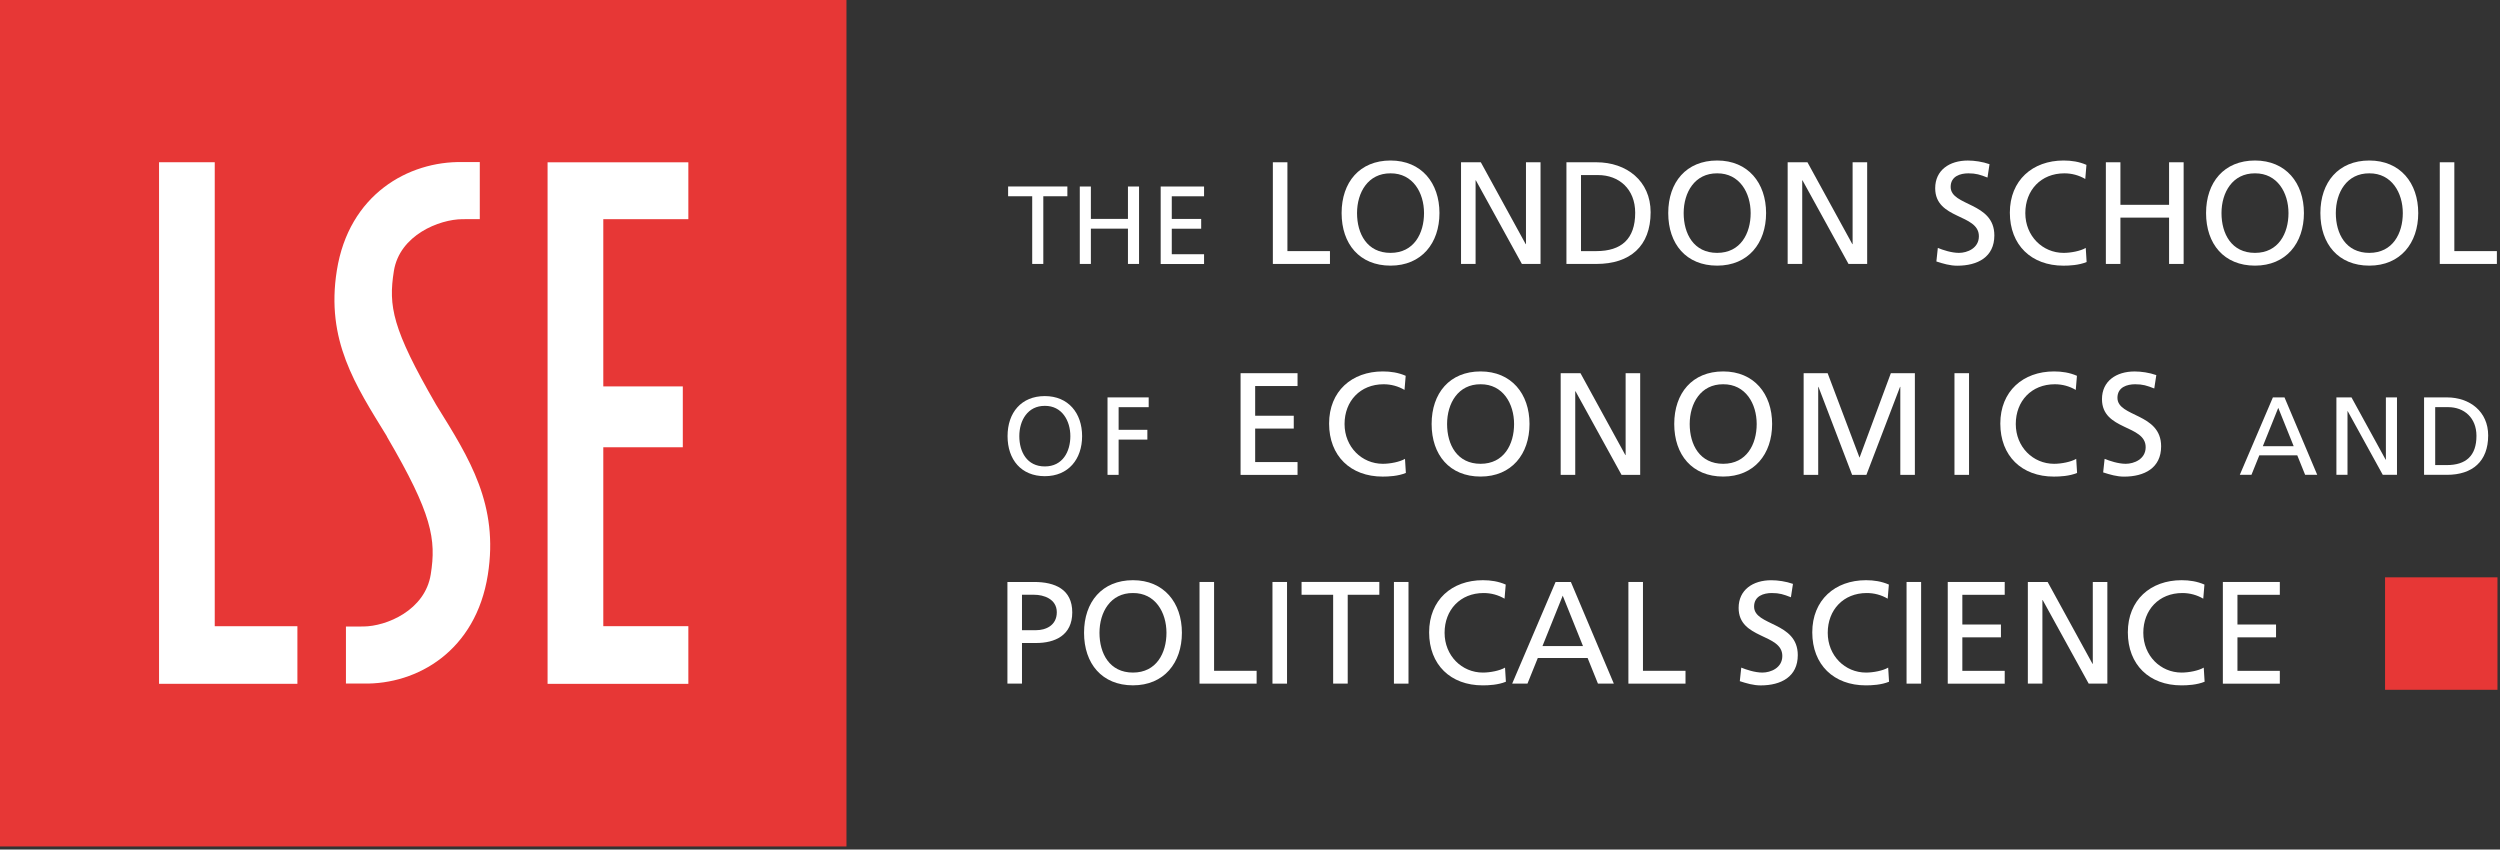 <svg width="721" height="245" viewBox="0 0 721 245" fill="none" xmlns="http://www.w3.org/2000/svg">
<rect x="0" y="0" width="721" height="245" fill="#333333" stroke="none"/>
<g clip-path="url(#clip0_295_12763)">
<path d="M244.12 0H0V244.12H244.12V0Z" fill="#E73736"/>
<path d="M45.87 46.79H61.93V180.6H85.77V197.21H45.87V46.79Z" fill="white"/>
<path d="M157.92 46.81H198.52V63.21H173.99V111.44H196.92V128.99H173.99V180.59H198.52V197.22H157.92V46.81Z" fill="white"/>
<path d="M99.77 197.16V180.7L104.8 180.68C111.41 180.64 122.59 176.04 124.23 165.63C125.83 155.55 124.65 148.26 111.69 126.11L111.52 125.74C102.49 111.03 93.94 98.18 97.14 78.02C100.61 56.11 117.75 46.46 133.34 46.74H138.37V62.82V63.19L133.34 63.21C126.73 63.25 115.24 67.78 113.59 78.18C111.99 88.26 113.09 94.78 125.72 116.63L126.06 117.19C135.44 132.29 143.88 145.63 140.69 165.79C137.22 187.7 120.4 197.43 104.81 197.14H99.78" fill="white"/>
<path d="M290.54 167.84H298.23C304.24 167.84 309.24 169.94 309.24 176.62C309.24 183.3 304.16 185.44 298.86 185.44H294.74V197.16H290.54V167.84ZM294.74 181.74H298.9C301.5 181.74 304.78 180.44 304.78 176.57C304.78 172.7 300.92 171.53 298.31 171.53H294.74V181.74Z" fill="white"/>
<path d="M326.75 167.33C335.66 167.33 340.86 173.8 340.86 182.49C340.86 191.18 335.69 197.65 326.75 197.65C317.81 197.65 312.64 191.39 312.64 182.49C312.64 173.59 317.85 167.33 326.75 167.33ZM326.75 193.97C333.51 193.97 336.41 188.34 336.41 182.5C336.41 176.66 333.22 170.99 326.75 171.03C320.28 170.99 317.09 176.53 317.09 182.5C317.09 188.47 319.99 193.97 326.75 193.97Z" fill="white"/>
<path d="M345.94 167.84H350.14V193.46H362.41V197.16H345.94V167.84Z" fill="white"/>
<path d="M366.98 167.84H371.18V197.16H366.98V167.84Z" fill="white"/>
<path d="M384.49 171.53H375.37V167.83H397.8V171.53H388.68V197.15H384.48V171.53H384.49Z" fill="white"/>
<path d="M402.01 167.84H406.21V197.16H402.01V167.84Z" fill="white"/>
<path d="M433.93 172.67C432.08 171.58 430.02 171.03 427.88 171.03C421.12 171.03 416.62 175.9 416.62 182.5C416.62 189.1 421.58 193.97 427.67 193.97C429.77 193.97 432.58 193.42 434.05 192.54L434.3 196.61C432.07 197.53 429.34 197.66 427.62 197.66C418.34 197.66 412.16 191.7 412.16 182.37C412.16 173.04 418.71 167.33 427.66 167.33C429.93 167.33 432.15 167.67 434.25 168.59L433.91 172.66L433.93 172.67Z" fill="white"/>
<path d="M448.63 167.84H453.04L465.43 197.16H460.85L457.87 189.77H443.5L440.52 197.16H436.11L448.63 167.84ZM450.69 171.79L444.85 186.32H456.53L450.69 171.79Z" fill="white"/>
<path d="M469.63 167.84H473.83V193.46H486.1V197.16H469.63V167.84Z" fill="white"/>
<path d="M516.5 172.25C514.36 171.41 513.18 171.03 511 171.03C508.65 171.03 505.88 171.87 505.88 174.94C505.88 180.57 518.48 179.27 518.48 188.93C518.48 195.19 513.65 197.67 507.77 197.67C505.71 197.67 503.7 197.08 501.76 196.45L502.18 192.54C503.61 193.13 506.13 193.97 508.27 193.97C510.66 193.97 514.02 192.63 514.02 189.18C514.02 182.63 501.42 184.43 501.42 175.32C501.42 170.11 505.54 167.34 510.83 167.34C512.76 167.34 515.07 167.68 517.09 168.39L516.5 172.25Z" fill="white"/>
<path d="M544.43 172.67C542.58 171.58 540.52 171.03 538.38 171.03C531.62 171.03 527.12 175.9 527.12 182.5C527.12 189.1 532.08 193.97 538.17 193.97C540.27 193.97 543.08 193.42 544.55 192.54L544.8 196.61C542.57 197.53 539.84 197.66 538.12 197.66C528.84 197.66 522.66 191.7 522.66 182.37C522.66 173.04 529.21 167.33 538.16 167.33C540.43 167.33 542.65 167.67 544.75 168.59L544.41 172.66L544.43 172.67Z" fill="white"/>
<path d="M549.85 167.84H554.05V197.16H549.85V167.84Z" fill="white"/>
<path d="M561.73 167.84H578.16V171.54H565.94V180.11H577.07V183.81H565.94V193.47H578.16V197.17H561.73V167.85V167.84Z" fill="white"/>
<path d="M584.83 167.84H590.54L603.48 191.45H603.56V167.84H607.76V197.16H602.38L589.11 173.05H589.03V197.16H584.83V167.84Z" fill="white"/>
<path d="M635.44 172.67C633.59 171.58 631.53 171.03 629.39 171.03C622.63 171.03 618.13 175.9 618.13 182.5C618.13 189.1 623.09 193.97 629.18 193.97C631.28 193.97 634.09 193.42 635.56 192.54L635.81 196.61C633.58 197.53 630.85 197.66 629.13 197.66C619.85 197.66 613.67 191.7 613.67 182.37C613.67 173.04 620.22 167.33 629.17 167.33C631.44 167.33 633.66 167.67 635.76 168.59L635.42 172.66L635.44 172.67Z" fill="white"/>
<path d="M641.07 167.84H657.5V171.54H645.28V180.11H656.41V183.81H645.28V193.47H657.5V197.17H641.07V167.85V167.84Z" fill="white"/>
<path d="M720.27 166.51H687.85V198.93H720.27V166.51Z" fill="#E73736"/>
<path d="M297.68 56.6H290.74V53.78H307.83V56.6H300.89V76.12H297.69V56.6H297.68Z" fill="white"/>
<path d="M311.41 53.79H314.61V63.13H325.3V53.79H328.5V76.12H325.3V65.94H314.61V76.12H311.41V53.79Z" fill="white"/>
<path d="M334.74 53.79H347.25V56.61H337.94V63.14H346.42V65.96H337.94V73.32H347.25V76.14H334.74V53.81V53.79Z" fill="white"/>
<path d="M367.09 46.8H371.29V72.42H383.56V76.12H367.09V46.8Z" fill="white"/>
<path d="M401.03 46.29C409.94 46.29 415.14 52.76 415.14 61.45C415.14 70.14 409.97 76.61 401.03 76.61C392.09 76.61 386.92 70.35 386.92 61.45C386.92 52.55 392.13 46.29 401.03 46.29ZM401.03 72.93C407.79 72.93 410.69 67.3 410.69 61.46C410.69 55.62 407.5 49.95 401.03 49.99C394.56 49.95 391.37 55.49 391.37 61.46C391.37 67.43 394.27 72.93 401.03 72.93Z" fill="white"/>
<path d="M421.36 46.8H427.07L440.01 70.41H440.09V46.8H444.29V76.12H438.91L425.64 52.01H425.56V76.12H421.36V46.8Z" fill="white"/>
<path d="M451.76 46.8H460.41C469.11 46.8 476.04 52.18 476.04 61.21C476.04 71.04 470.08 76.12 460.41 76.12H451.76V46.8ZM455.96 72.42H460.37C467.6 72.42 471.59 68.93 471.59 61.37C471.59 54.52 466.93 50.49 460.88 50.49H455.96V72.42Z" fill="white"/>
<path d="M495.23 46.29C504.14 46.29 509.34 52.76 509.34 61.45C509.34 70.14 504.17 76.61 495.23 76.61C486.29 76.61 481.12 70.35 481.12 61.45C481.12 52.55 486.33 46.29 495.23 46.29ZM495.23 72.93C501.99 72.93 504.89 67.3 504.89 61.46C504.89 55.62 501.7 49.95 495.23 49.99C488.76 49.95 485.57 55.49 485.57 61.46C485.57 67.43 488.47 72.93 495.23 72.93Z" fill="white"/>
<path d="M515.561 46.8H521.271L534.211 70.41H534.291V46.8H538.491V76.12H533.111L519.841 52.01H519.761V76.12H515.561V46.8Z" fill="white"/>
<path d="M573.19 51.21C571.05 50.37 569.87 49.99 567.69 49.99C565.34 49.99 562.57 50.83 562.57 53.9C562.57 59.53 575.17 58.23 575.17 67.89C575.17 74.15 570.34 76.63 564.46 76.63C562.4 76.63 560.39 76.04 558.45 75.41L558.87 71.5C560.3 72.09 562.82 72.93 564.96 72.93C567.35 72.93 570.71 71.59 570.71 68.14C570.71 61.59 558.11 63.39 558.11 54.28C558.11 49.07 562.23 46.3 567.52 46.3C569.45 46.3 571.76 46.64 573.78 47.35L573.19 51.21Z" fill="white"/>
<path d="M601.411 51.63C599.561 50.54 597.501 49.99 595.361 49.99C588.601 49.99 584.101 54.86 584.101 61.46C584.101 68.06 589.061 72.93 595.151 72.93C597.251 72.93 600.061 72.38 601.531 71.5L601.781 75.57C599.551 76.49 596.821 76.62 595.101 76.62C585.821 76.62 579.641 70.66 579.641 61.33C579.641 52 586.191 46.29 595.141 46.29C597.411 46.29 599.631 46.63 601.731 47.55L601.391 51.62L601.411 51.63Z" fill="white"/>
<path d="M607.33 46.8H611.53V59.07H625.56V46.8H629.76V76.12H625.56V62.76H611.53V76.12H607.33V46.8Z" fill="white"/>
<path d="M650.341 46.29C659.251 46.29 664.451 52.76 664.451 61.45C664.451 70.14 659.281 76.61 650.341 76.61C641.401 76.61 636.23 70.35 636.23 61.45C636.23 52.55 641.441 46.29 650.341 46.29ZM650.341 72.93C657.101 72.93 660 67.3 660 61.46C660 55.62 656.811 49.95 650.341 49.99C643.871 49.95 640.68 55.49 640.68 61.46C640.68 67.43 643.581 72.93 650.341 72.93Z" fill="white"/>
<path d="M683.31 46.29C692.22 46.29 697.42 52.76 697.42 61.45C697.42 70.14 692.25 76.61 683.31 76.61C674.37 76.61 669.2 70.35 669.2 61.45C669.2 52.55 674.41 46.29 683.31 46.29ZM683.31 72.93C690.07 72.93 692.97 67.3 692.97 61.46C692.97 55.62 689.78 49.95 683.31 49.99C676.84 49.95 673.65 55.49 673.65 61.46C673.65 67.43 676.55 72.93 683.31 72.93Z" fill="white"/>
<path d="M703.63 46.8H707.83V72.42H720.1V76.12H703.63V46.8Z" fill="white"/>
<path d="M301.33 114.23C308.11 114.23 312.08 119.16 312.08 125.78C312.08 132.4 308.14 137.33 301.33 137.33C294.52 137.33 290.58 132.56 290.58 125.78C290.58 119 294.55 114.23 301.33 114.23ZM301.33 134.52C306.48 134.52 308.69 130.23 308.69 125.78C308.69 121.33 306.26 117.01 301.33 117.05C296.4 117.02 293.97 121.24 293.97 125.78C293.97 130.32 296.18 134.52 301.33 134.52Z" fill="white"/>
<path d="M319.41 114.61H331.28V117.43H322.61V123.96H330.9V126.78H322.61V136.95H319.41V114.62V114.61Z" fill="white"/>
<path d="M357.78 107.63H374.21V111.33H361.99V119.9H373.12V123.6H361.99V133.26H374.21V136.96H357.78V107.64V107.63Z" fill="white"/>
<path d="M405.081 112.46C403.231 111.37 401.171 110.82 399.031 110.82C392.271 110.82 387.771 115.69 387.771 122.29C387.771 128.89 392.731 133.76 398.821 133.76C400.921 133.76 403.731 133.21 405.201 132.33L405.451 136.4C403.221 137.32 400.491 137.45 398.771 137.45C389.491 137.45 383.311 131.49 383.311 122.16C383.311 112.83 389.861 107.12 398.811 107.12C401.081 107.12 403.301 107.46 405.401 108.38L405.061 112.45L405.081 112.46Z" fill="white"/>
<path d="M427 107.12C435.9 107.12 441.11 113.59 441.11 122.28C441.11 130.97 435.94 137.44 427 137.44C418.06 137.44 412.88 131.18 412.88 122.28C412.88 113.38 418.09 107.12 427 107.12ZM427 133.76C433.76 133.76 436.66 128.13 436.66 122.29C436.66 116.45 433.47 110.78 427 110.82C420.53 110.78 417.34 116.32 417.34 122.29C417.34 128.26 420.24 133.76 427 133.76Z" fill="white"/>
<path d="M450.1 107.63H455.81L468.75 131.24H468.83V107.63H473.03V136.95H467.65L454.38 112.84H454.3V136.95H450.1V107.63Z" fill="white"/>
<path d="M496.97 107.12C505.87 107.12 511.08 113.59 511.08 122.28C511.08 130.97 505.91 137.44 496.97 137.44C488.03 137.44 482.85 131.18 482.85 122.28C482.85 113.38 488.06 107.12 496.97 107.12ZM496.97 133.76C503.73 133.76 506.63 128.13 506.63 122.29C506.63 116.45 503.44 110.78 496.97 110.82C490.5 110.78 487.31 116.32 487.31 122.29C487.31 128.26 490.21 133.76 496.97 133.76Z" fill="white"/>
<path d="M520.16 107.63H527.09L536.29 131.99L545.32 107.63H552.25V136.95H548.05V111.58H547.97L538.27 136.95H534.15L524.45 111.58H524.37V136.95H520.17V107.63H520.16Z" fill="white"/>
<path d="M563.67 107.63H567.87V136.95H563.67V107.63Z" fill="white"/>
<path d="M598.66 112.46C596.81 111.37 594.75 110.82 592.61 110.82C585.85 110.82 581.35 115.69 581.35 122.29C581.35 128.89 586.31 133.76 592.4 133.76C594.5 133.76 597.31 133.21 598.78 132.33L599.03 136.4C596.8 137.32 594.07 137.45 592.35 137.45C583.06 137.45 576.89 131.49 576.89 122.16C576.89 112.83 583.44 107.12 592.39 107.12C594.66 107.12 596.88 107.46 598.99 108.38L598.65 112.45L598.66 112.46Z" fill="white"/>
<path d="M621.29 112.04C619.15 111.2 617.97 110.82 615.79 110.82C613.44 110.82 610.67 111.66 610.67 114.73C610.67 120.36 623.27 119.06 623.27 128.72C623.27 134.98 618.44 137.46 612.56 137.46C610.5 137.46 608.49 136.87 606.55 136.24L606.97 132.33C608.4 132.92 610.92 133.76 613.06 133.76C615.45 133.76 618.81 132.42 618.81 128.97C618.81 122.42 606.21 124.22 606.21 115.11C606.21 109.9 610.33 107.13 615.62 107.13C617.55 107.13 619.86 107.47 621.88 108.18L621.29 112.04Z" fill="white"/>
<path d="M655.49 114.61H658.85L668.29 136.94H664.8L662.53 131.31H651.59L649.32 136.94H645.96L655.5 114.61H655.49ZM657.05 117.62L652.6 128.69H661.5L657.05 117.62Z" fill="white"/>
<path d="M673.82 114.61H678.17L688.03 132.59H688.09V114.61H691.29V136.94H687.19L677.08 118.57H677.02V136.94H673.82V114.61Z" fill="white"/>
<path d="M699.1 114.61H705.69C712.31 114.61 717.59 118.71 717.59 125.58C717.59 133.07 713.05 136.94 705.69 136.94H699.1V114.61ZM702.3 134.13H705.66C711.16 134.13 714.21 131.47 714.21 125.71C714.21 120.49 710.66 117.42 706.05 117.42H702.31V134.12L702.3 134.13Z" fill="white"/>
</g>
<defs>
<clipPath id="clip0_295_12763">
<rect width="720.27" height="244.12" fill="white"/>
</clipPath>
</defs>
</svg>
